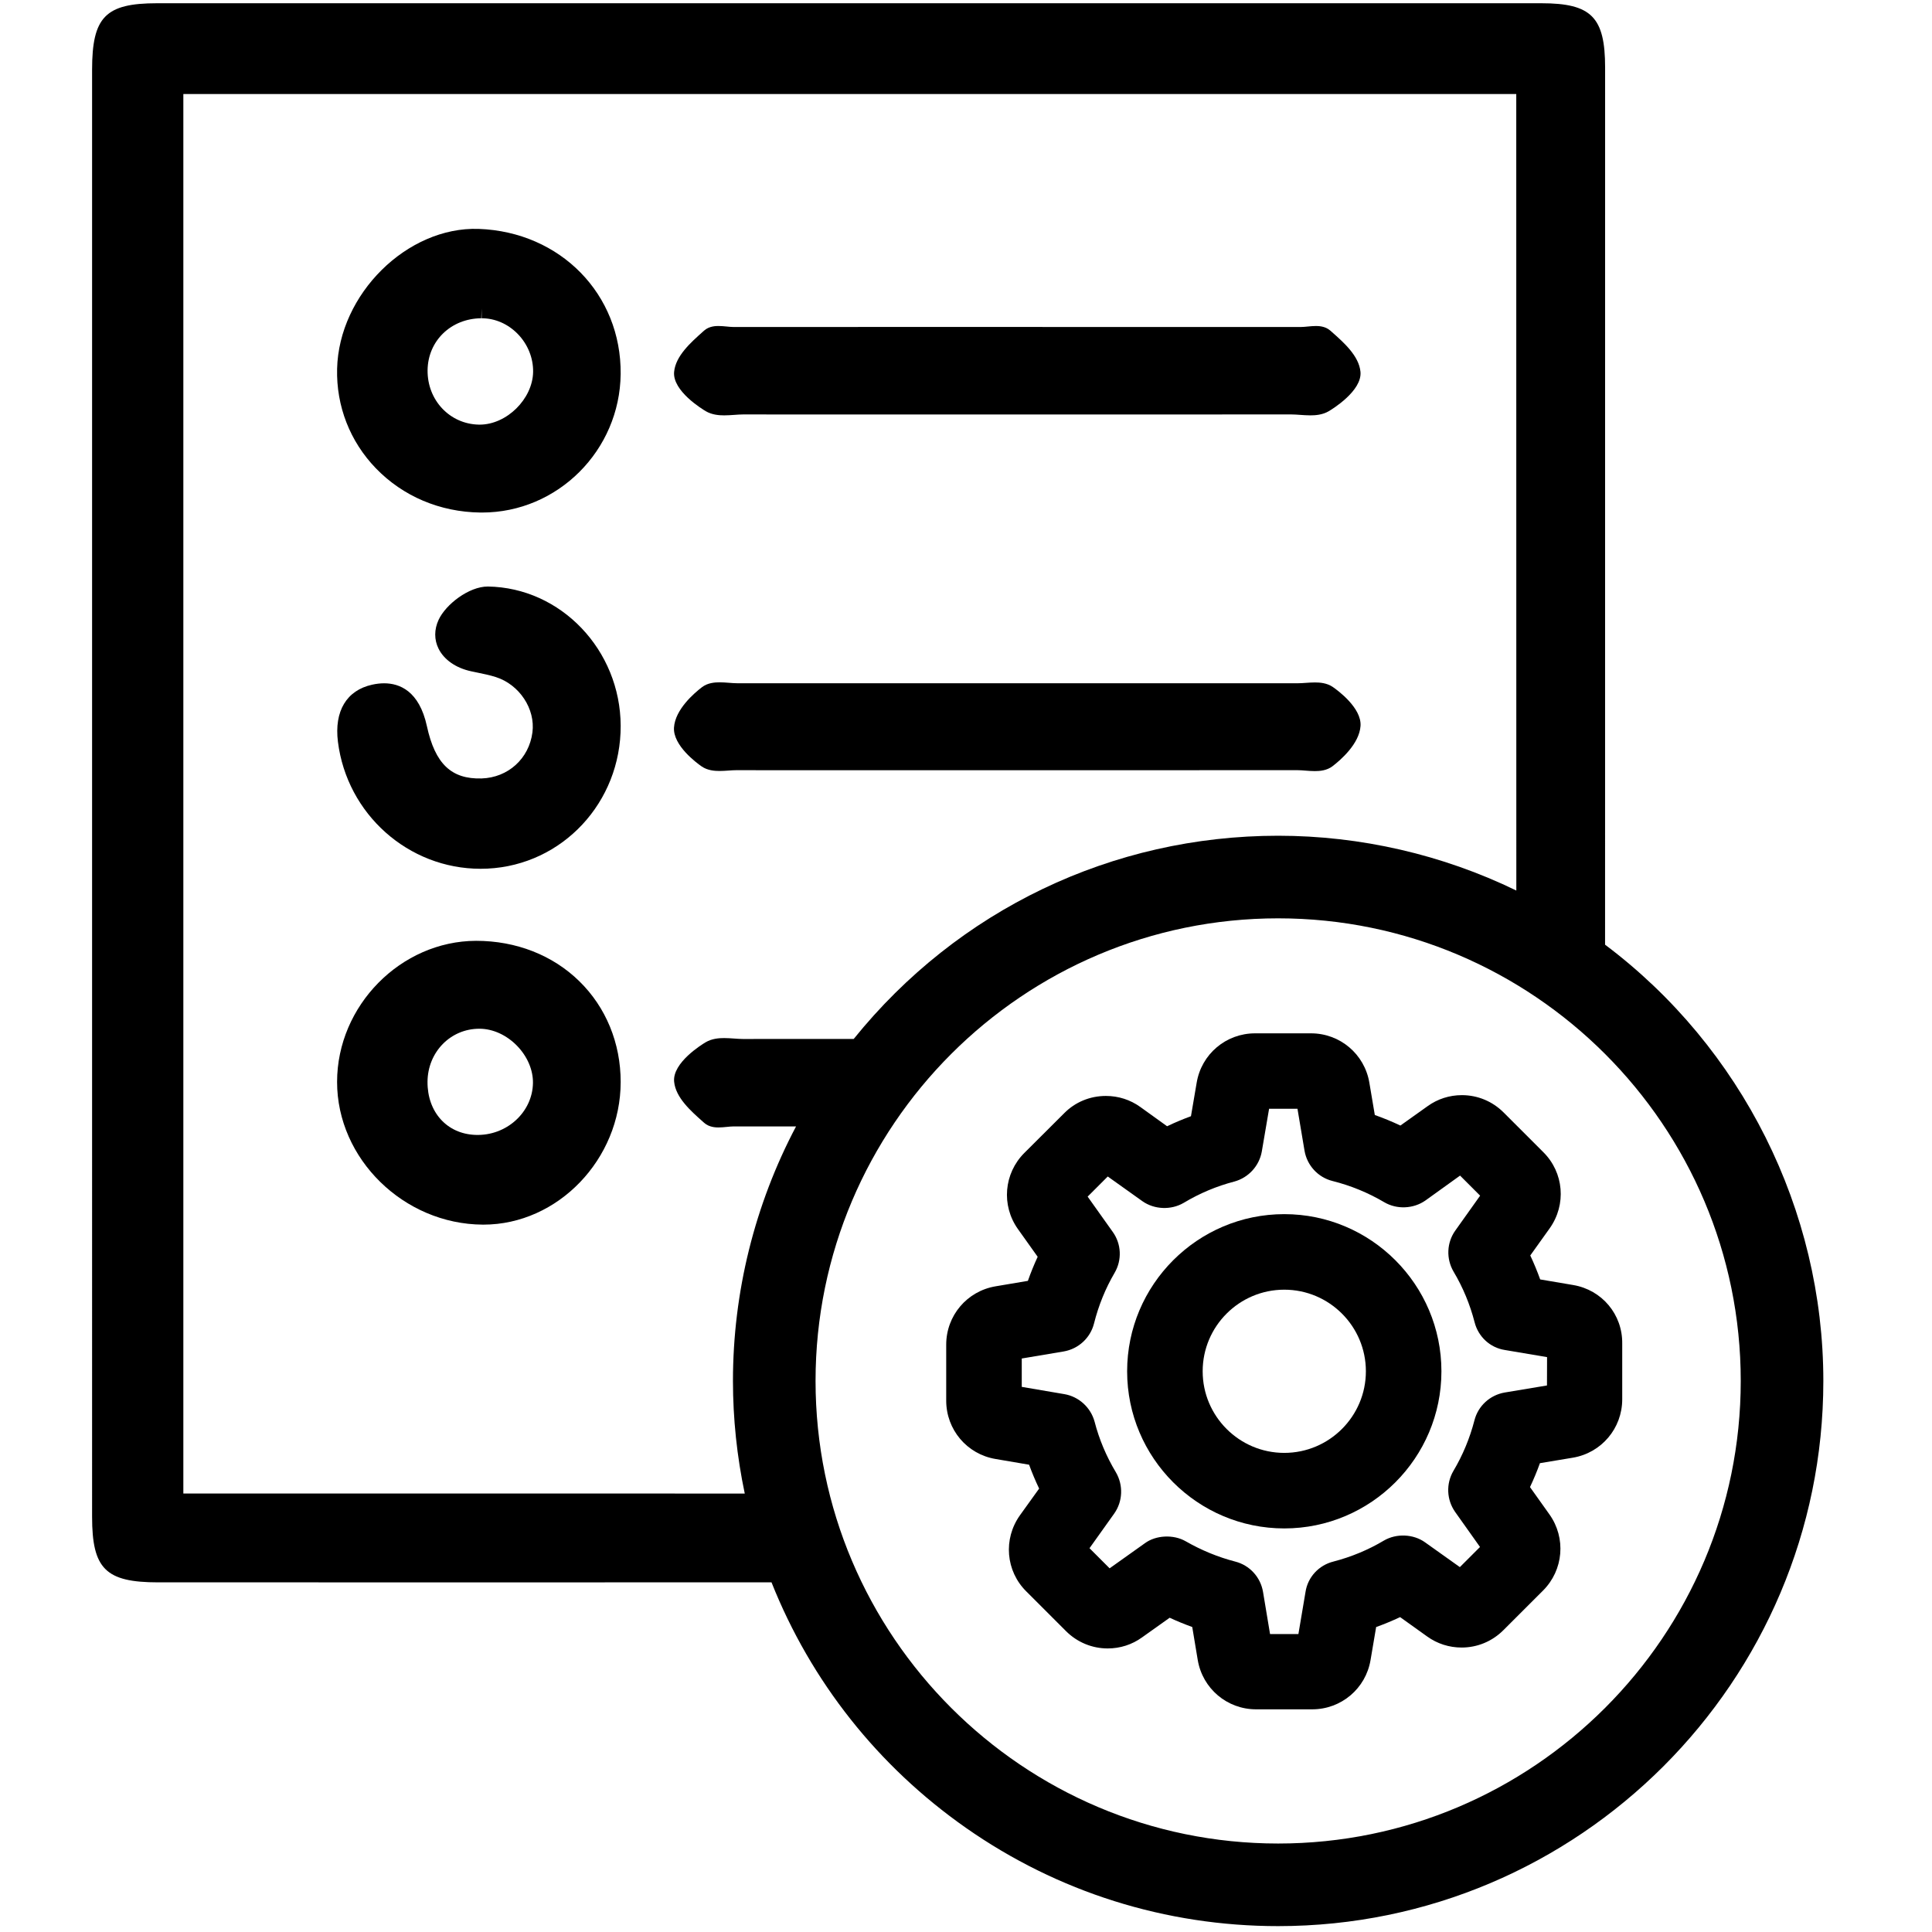 <?xml version="1.0" encoding="utf-8"?>
<!-- Generator: Adobe Illustrator 16.0.0, SVG Export Plug-In . SVG Version: 6.00 Build 0)  -->
<!DOCTYPE svg PUBLIC "-//W3C//DTD SVG 1.1//EN" "http://www.w3.org/Graphics/SVG/1.1/DTD/svg11.dtd">
<svg version="1.1" id="Layer_1" xmlns="http://www.w3.org/2000/svg" xmlns:xlink="http://www.w3.org/1999/xlink" x="0px" y="0px"
	 width="256px" height="256px" viewBox="0 0 256 256" enable-background="new 0 0 256 256" xml:space="preserve">
<g>
	<path d="M176.609,91.032c-0.782-0.542-1.729-0.604-2.372-0.604c-0.397,0-0.813,0.028-1.225,0.057
		c-0.345,0.024-0.685,0.049-1.004,0.049c-33.54-0.009-40.812-0.009-74.348-0.001c-0.326,0-0.677-0.029-1.033-0.056
		c-0.431-0.034-0.865-0.066-1.275-0.066c-0.642,0-1.583,0.067-2.334,0.642c-1.063,0.813-3.553,2.961-3.71,5.344
		c-0.157,2.382,3.023,4.714,3.664,5.158c0.78,0.54,1.724,0.603,2.365,0.603c0.396,0,0.813-0.027,1.225-0.057
		c0.344-0.025,0.685-0.049,1.009-0.049c10.279,0.007-5.711,0.008,4.567,0.008l36.988-0.001c10.932,0,21.862,0,32.798-0.007
		c0.326,0,0.676,0.028,1.03,0.056c0.429,0.034,0.862,0.066,1.271,0.066c0.642,0,1.582-0.067,2.336-0.642
		c1.064-0.814,3.559-2.964,3.717-5.342C180.437,93.804,177.249,91.474,176.609,91.032z"/>
	<path d="M176.481,43.991l-0.214-0.189c-0.681-0.605-1.606-0.605-1.909-0.605c-0.352,0-0.733,0.034-1.114,0.072
		c-0.29,0.027-0.578,0.058-0.837,0.058l-50.757-0.003l-24.486,0.003c-0.261,0-0.55-0.031-0.841-0.059
		c-0.381-0.037-0.767-0.072-1.117-0.072c-0.304,0-1.229,0-1.906,0.607l-0.205,0.182c-1.591,1.421-3.572,3.189-3.772,5.285
		c-0.239,2.527,3.74,4.947,4.194,5.215c0.839,0.494,1.796,0.551,2.443,0.551c0.444,0,0.907-0.032,1.368-0.065
		c0.393-0.028,0.783-0.057,1.156-0.057c9.547,0.005-7.174,0.006,2.374,0.006h41.604c9.547,0,19.094-0.001,28.646-0.006
		c0.37,0,0.76,0.029,1.153,0.057c0.461,0.033,0.924,0.065,1.368,0.065c0.646,0,1.604-0.057,2.441-0.552
		c0.455-0.27,4.442-2.702,4.198-5.227C180.066,47.164,178.078,45.404,176.481,43.991z"/>
	<path d="M63.432,30.33c-9.492-0.319-18.53,8.646-18.764,18.546c-0.118,4.94,1.705,9.616,5.129,13.167
		c3.586,3.718,8.502,5.803,13.843,5.87l0.229,0.001c0,0,0,0,0.001,0c10.031,0,18.271-8.236,18.37-18.36
		C82.346,38.988,74.258,30.723,63.432,30.33z M63.818,40.86v1.311c1.771,0,3.468,0.735,4.776,2.068
		c1.334,1.361,2.081,3.204,2.046,5.055c-0.069,3.583-3.508,6.971-7.077,6.971l-0.123-0.001c-3.854-0.08-6.833-3.25-6.783-7.217
		c0.049-3.89,3.108-6.846,7.115-6.876L63.818,40.86L63.818,40.86z"/>
	<path d="M76.761,130.015c-3.528-3.45-8.363-5.351-13.676-5.351c-9.976,0.027-18.411,8.586-18.419,18.689
		c-0.008,10.201,8.834,18.862,19.311,18.917h0.086c0.001,0,0,0,0.001,0c9.849,0,18.174-8.654,18.179-18.898
		C82.245,138.218,80.298,133.474,76.761,130.015z M56.648,143.329c0.035-3.935,3.05-7.016,6.865-7.016H63.6
		c1.742,0.021,3.528,0.843,4.903,2.251c1.37,1.406,2.141,3.204,2.117,4.934c-0.055,3.883-3.51,7.041-7.628,6.882
		C59.221,150.245,56.613,147.346,56.648,143.329z M64.063,160.953C64.063,160.953,64.063,160.953,64.063,160.953l0,0.005
		L64.063,160.953z"/>
	<path d="M64.639,77.717c-2.514,0-5.568,2.367-6.517,4.402c-0.599,1.283-0.603,2.645-0.012,3.833
		c0.732,1.473,2.304,2.565,4.313,2.996l0.786,0.165c0.873,0.179,1.698,0.349,2.485,0.6c3.132,0.998,5.264,4.222,4.855,7.338
		c-0.457,3.482-3.228,5.99-6.741,6.098c-3.992,0.112-6.155-1.927-7.241-6.925c-1.02-4.697-3.647-5.683-5.671-5.683
		c-0.501,0-1.034,0.062-1.584,0.183c-3.39,0.749-5.042,3.505-4.535,7.563c1.201,9.594,9.33,16.831,18.908,16.831
		c0.303,0,0.605-0.008,0.911-0.022c9.938-0.476,17.688-8.793,17.646-18.935C82.201,86.135,74.33,77.861,64.639,77.717z"/>
	<path d="M212.68,125.176l0.002-18.596c0.004-38.378,0.008-59.242,0.004-97.62c-0.001-6.695-1.818-8.529-8.451-8.53
		C134.338,0.422,90.708,0.422,20.808,0.43c-6.836,0.001-8.605,1.813-8.606,8.815c-0.004,69.753-0.005,121.994,0.001,191.746
		c0.001,6.893,1.798,8.678,8.744,8.679l39.856,0.001l41.427-0.001c5.226,13.14,14.115,24.372,25.755,32.525
		c12.164,8.521,26.471,13.026,41.376,13.026c39.834,0,72.241-32.407,72.241-72.241C241.603,160.34,230.804,138.782,212.68,125.176z
		 M200.919,100.306L200.921,118c-9.784-4.756-20.648-7.261-31.56-7.261c-21.971,0-42.433,9.807-56.24,26.927l-15.286-0.001
		c-8.544,0,9.181,0.001,0.632,0.006c-0.37,0-0.76-0.029-1.152-0.057c-0.46-0.033-0.923-0.065-1.366-0.065
		c-0.648,0-1.607,0.058-2.447,0.555c-0.453,0.269-4.422,2.695-4.175,5.229c0.205,2.097,2.192,3.86,3.788,5.277l0.2,0.177
		c0.679,0.605,1.598,0.605,1.901,0.605c0.351,0,0.737-0.036,1.119-0.074c0.291-0.029,0.58-0.061,0.842-0.061h8.304
		c-5.477,10.358-8.36,21.969-8.36,33.724c0,4.979,0.525,9.99,1.564,14.921l-74.39-0.006V12.46h176.618v4.495
		C200.913,50.577,200.917,66.685,200.919,100.306z M169.361,244.277c-33.799,0-61.296-27.498-61.296-61.297
		s27.498-61.296,61.296-61.296s61.297,27.497,61.297,61.296S203.16,244.277,169.361,244.277z"/>
</g>
<g>
	<path d="M208.448,170.271l-4.365-0.74c-0.39-1.08-0.828-2.144-1.314-3.175l2.572-3.597c2.238-3.146,1.879-7.393-0.847-10.095
		l-5.249-5.248c-1.484-1.485-3.453-2.303-5.539-2.303c-1.646,0-3.215,0.506-4.536,1.457l-3.61,2.571
		c-1.112-0.525-2.248-0.992-3.39-1.396l-0.722-4.278c-0.637-3.791-3.89-6.544-7.733-6.544h-7.416c-3.847,0-7.099,2.751-7.733,6.537
		l-0.758,4.445c-1.071,0.391-2.129,0.837-3.162,1.33l-3.546-2.552c-1.328-0.957-2.906-1.464-4.564-1.464
		c-2.113,0-4.082,0.82-5.537,2.299l-5.268,5.253c-2.72,2.718-3.075,6.962-0.847,10.092l2.613,3.669
		c-0.482,1.038-0.915,2.105-1.298,3.19l-4.277,0.722c-3.792,0.636-6.545,3.888-6.545,7.733v7.416c0,3.845,2.75,7.098,6.537,7.732
		l4.445,0.758c0.392,1.071,0.837,2.13,1.331,3.163l-2.543,3.539c-2.238,3.146-1.88,7.391,0.847,10.092l5.248,5.248
		c1.485,1.485,3.453,2.303,5.539,2.303c1.645,0,3.215-0.504,4.536-1.457l3.67-2.611c0.965,0.448,1.965,0.859,2.991,1.228
		l0.727,4.365c0.636,3.791,3.889,6.543,7.733,6.543h7.435c3.844,0,7.098-2.751,7.732-6.538l0.74-4.365
		c1.082-0.391,2.145-0.83,3.176-1.315l3.583,2.563c1.332,0.959,2.91,1.467,4.566,1.467c2.089,0,4.055-0.819,5.539-2.304l5.251-5.247
		c2.716-2.72,3.071-6.965,0.844-10.094l-2.573-3.614c0.495-1.053,0.938-2.114,1.316-3.17l4.361-0.726
		c3.79-0.637,6.543-3.89,6.543-7.735v-7.38C215.006,174.18,212.27,170.911,208.448,170.271z M195.373,188.197
		c-0.615,2.375-1.552,4.629-2.787,6.706c-0.996,1.695-0.906,3.828,0.229,5.439l3.294,4.641l-2.669,2.668l-4.607-3.28
		c-1.541-1.109-3.799-1.215-5.472-0.23c-2.061,1.227-4.309,2.16-6.671,2.772c-1.946,0.486-3.399,2.068-3.699,4.014l-0.945,5.596
		h-3.757l-0.932-5.596c-0.33-1.95-1.774-3.524-3.675-4.008c-2.267-0.586-4.48-1.494-6.577-2.696
		c-1.632-0.934-3.954-0.803-5.398,0.261l-4.676,3.327l-2.665-2.666l3.278-4.597c1.135-1.612,1.22-3.756,0.211-5.472
		c-1.264-2.106-2.212-4.356-2.819-6.707c-0.517-1.88-2.084-3.308-3.995-3.637l-5.652-0.964v-3.759l5.547-0.932
		c1.965-0.335,3.546-1.792,4.027-3.71c0.602-2.394,1.521-4.651,2.729-6.711c0.997-1.701,0.897-3.833-0.248-5.423l-3.326-4.674
		l2.667-2.667l4.597,3.278c1.569,1.105,3.782,1.204,5.471,0.211c2.111-1.267,4.362-2.212,6.706-2.819
		c1.881-0.516,3.309-2.082,3.639-3.995l0.963-5.651h3.76l0.933,5.545c0.332,1.967,1.789,3.548,3.708,4.028
		c2.418,0.608,4.729,1.556,6.866,2.817c1.656,0.974,3.859,0.888,5.456-0.238l4.582-3.294l2.659,2.66l-3.281,4.61
		c-1.15,1.601-1.244,3.745-0.231,5.469c1.229,2.063,2.164,4.313,2.774,6.673c0.486,1.945,2.068,3.397,4.013,3.697l5.594,0.945
		l-0.011,3.756l-5.604,0.934C197.428,184.852,195.857,186.296,195.373,188.197z"/>
	<path d="M170.173,160.88c-11.48,0-20.822,9.341-20.822,20.823c0,11.48,9.342,20.821,20.822,20.821
		c11.481,0,20.823-9.341,20.823-20.821C190.996,170.221,181.654,160.88,170.173,160.88z M170.173,192.515
		c-5.962,0-10.813-4.851-10.813-10.812c0-5.964,4.851-10.813,10.813-10.813c5.963,0,10.814,4.85,10.814,10.813
		C180.987,187.664,176.136,192.515,170.173,192.515z"/>
</g>
</svg>
